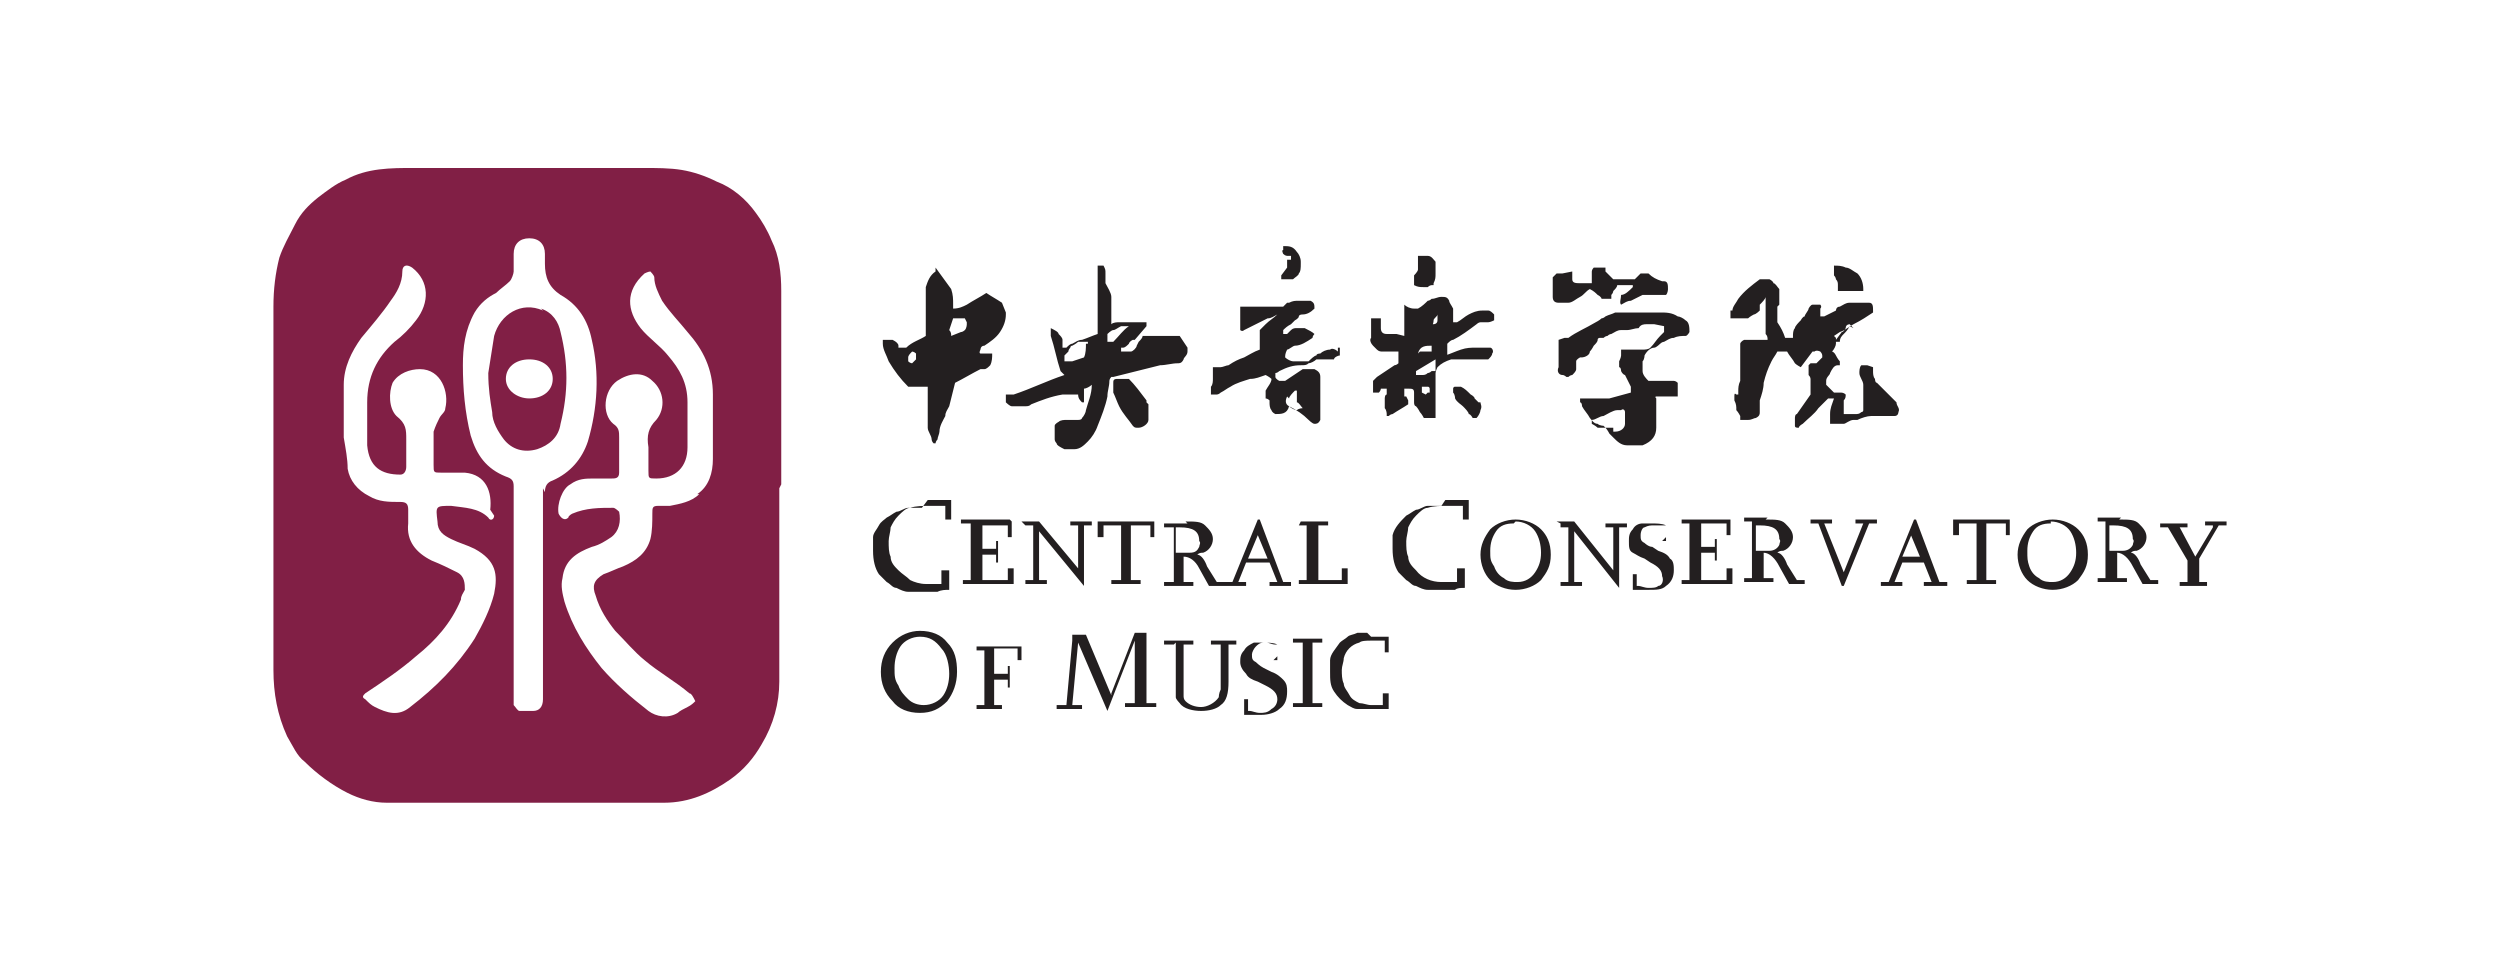 <?xml version="1.0" encoding="UTF-8"?>
<svg xmlns="http://www.w3.org/2000/svg" version="1.1" viewBox="0 0 128 48.9">
  <defs>
    <style>
      .cls-1 {
        fill: #811f45;
        fill-rule: evenodd;
      }

      .cls-2 {
        fill: #231f20;
      }
    </style>
  </defs>
  <!-- Generator: Adobe Illustrator 28.7.1, SVG Export Plug-In . SVG Version: 1.2.0 Build 142)  -->
  <g>
    <g id="_图层_1" data-name="图层_1">
      <path class="cls-1" d="M27.1,20.4c-.6,0-1.2-.4-1.2-1s.5-1,1.2-1,1.2.4,1.2,1-.5,1-1.2,1h0ZM27.8,15.9c-1.1-.5-2.2.2-2.5,1.3-.1.6-.2,1.3-.3,1.9,0,.8.1,1.4.2,2,0,.5.3,1,.6,1.4.4.5,1,.7,1.7.5.6-.2,1.1-.6,1.2-1.3.4-1.6.4-3.1,0-4.7-.1-.5-.4-1-1-1.2Z"/>
      <path class="cls-1" d="M35.8,25.3c-.4.4-1,.5-1.5.6-.2,0-.4,0-.6,0-.3,0-.3.1-.3.4,0,.4,0,.9-.1,1.3-.2.7-.7,1.1-1.4,1.4-.3.1-.7.3-1,.4-.5.3-.6.6-.4,1.1.2.7.6,1.3,1,1.8.5.5,1,1.1,1.5,1.5.7.6,1.6,1.1,2.3,1.7.1,0,.2.2.3.4-.1.1-.2.2-.4.3-.2.1-.4.2-.5.3-.5.3-1.1.2-1.5-.1-.9-.7-1.7-1.4-2.4-2.2-.8-1-1.5-2.1-1.9-3.4-.1-.4-.2-.8-.1-1.2.1-.9.7-1.3,1.5-1.6.4-.1.7-.3,1-.5.4-.3.5-.8.4-1.3,0,0-.2-.2-.3-.2-.7,0-1.4,0-2.1.3,0,0-.2.1-.2.2-.2.2-.4,0-.5-.2-.1-.5.2-1.3.6-1.5.4-.3.8-.3,1.2-.3.3,0,.6,0,.9,0,.2,0,.4,0,.4-.3,0-.6,0-1.2,0-1.8,0-.3,0-.5-.3-.7-.6-.5-.5-1.7.2-2.2.6-.4,1.3-.5,1.8,0,.6.5.7,1.4.2,2-.4.4-.5.8-.4,1.4,0,.4,0,.8,0,1.2,0,.4,0,.4.4.4,1,0,1.6-.6,1.6-1.6,0-.8,0-1.6,0-2.3,0-1-.4-1.7-1-2.4-.4-.5-1-.9-1.4-1.4-.7-.9-.8-1.9.2-2.8,0,0,.2-.1.3-.1,0,0,.2.2.2.3,0,.4.2.8.4,1.2.4.6.9,1.1,1.3,1.6.8.9,1.3,1.9,1.3,3.2v3.3c0,.7-.2,1.4-.8,1.8ZM27.8,25c0,2,0,4.1,0,6.1s0,3.1,0,4.7c0,.4-.2.6-.5.6-.2,0-.5,0-.7,0-.1,0-.2-.2-.3-.3,0-.1,0-.3,0-.5,0-1.8,0-3.5,0-5.3h0c0-1.8,0-3.6,0-5.4,0-.3-.1-.4-.4-.5-1-.4-1.5-1.1-1.8-2.1-.3-1.2-.4-2.4-.4-3.6,0-.9.1-1.8.6-2.7.3-.5.7-.8,1.1-1,.2-.2.5-.4.7-.6.1-.1.2-.4.2-.5,0-.3,0-.6,0-.9,0-.5.3-.8.8-.8.5,0,.8.3.8.8,0,.2,0,.3,0,.5,0,.7.2,1.2.8,1.6.9.5,1.4,1.3,1.6,2.3.4,1.7.3,3.5-.2,5.2-.3.9-.9,1.6-1.8,2-.3.1-.4.3-.4.6ZM25.3,26.4c0,.2-.2.3-.3.1-.5-.5-1.2-.5-1.9-.6-.8,0-.8,0-.7.8,0,.5.3.7.7.9.4.2.8.3,1.2.5,1.1.6,1.2,1.3,1,2.3-.2.8-.6,1.6-1,2.3-.9,1.4-2,2.5-3.3,3.5-.6.5-1.2.3-1.8,0-.2-.1-.3-.2-.5-.4-.2-.1-.1-.2,0-.3.9-.6,1.8-1.2,2.6-1.9,1-.8,1.8-1.7,2.3-2.9,0-.2.1-.3.2-.5,0-.3,0-.7-.4-.9-.4-.2-.8-.4-1.3-.6-.8-.4-1.3-1-1.2-1.9,0-.2,0-.5,0-.7,0-.3-.1-.4-.4-.4-.6,0-1.1,0-1.6-.3-.6-.3-1-.8-1.1-1.4,0-.5-.1-1-.2-1.6,0-.9,0-1.8,0-2.7,0-.9.4-1.7.9-2.4.5-.6,1.1-1.3,1.5-1.9.3-.4.6-.9.6-1.5,0-.3.2-.4.5-.2.9.7.9,1.8.2,2.7-.3.4-.7.8-1.1,1.1-.9.8-1.4,1.8-1.4,3.1,0,.7,0,1.5,0,2.2.1,1.1.7,1.5,1.7,1.5.2,0,.3-.2.3-.4v-1.4c0-.5,0-.8-.5-1.2-.4-.4-.4-1.2-.2-1.7.3-.5.9-.7,1.4-.7,1.1,0,1.5,1.2,1.3,2,0,.2-.2.3-.3.5-.1.2-.2.4-.3.7,0,.6,0,1.1,0,1.7,0,.4,0,.4.4.4.4,0,.8,0,1.2,0,1.1.1,1.4,1,1.3,1.9h0ZM40,24.8h0c0-3.3,0-6.6,0-9.9,0-.9-.1-1.8-.5-2.6-.2-.5-.5-1-.8-1.4-.5-.7-1.2-1.3-2-1.6-.6-.3-1.2-.5-1.8-.6-.6-.1-1.3-.1-2-.1-3.9,0-7.8,0-11.7,0-1.2,0-2.4,0-3.5.6-.5.2-1,.6-1.4.9-.5.4-.9.8-1.2,1.4-.3.6-.6,1.1-.8,1.7-.2.8-.3,1.6-.3,2.5,0,5.5,0,11.1,0,16.6,0,.7,0,1.3,0,2,0,1.2.2,2.3.7,3.4.3.5.5,1,.9,1.3.6.6,1.4,1.2,2.2,1.6.6.3,1.3.5,2,.5,4.7,0,9.5,0,14.2,0,1.3,0,2.4-.5,3.4-1.2.7-.5,1.2-1.1,1.6-1.8.6-1,.9-2.1.9-3.2,0-3.3,0-6.6,0-9.9h0Z"/>
      <path class="cls-2" d="M66.1,13.1c0,0-.1,0-.2,0,0,0-.1,0-.2-.1,0,0-.1-.2,0-.2,0,0,0-.1,0-.2,0,0,0,0,0,0,.3,0,.5,0,.7.3.1.1.2.3.2.5,0,0,0,0,0,.1,0,.2,0,.4-.1.5,0,.1-.2.2-.3.3,0,0,0,0-.1,0-.1,0-.2,0-.4,0,0,0,0,0-.1,0,0,0,0,0,0-.2,0,0,0,0,0,0l.3-.4s0,0,0,0v-.4c.1,0,.2,0,.2,0h0ZM72.4,14.6c0,0,0-.2,0-.3,0,0,0-.1,0-.2,0,0,.2-.2.2-.3,0,0,0,0,0-.1,0-.2,0-.4,0-.6,0,0,0,0,0,0,0,0,.1,0,.2,0,0,0,.2,0,.3,0,.2,0,.3.2.4.3,0,.2,0,.4,0,.6,0,.2,0,.3-.1.5,0,0,0,0,0,.1,0,0,0,0-.1,0,0,0,0,0,0,0,0,0-.1,0-.2.1,0,0-.1,0-.2,0-.2,0-.3,0-.5-.1h0s0,0,0,0ZM75.6,21.4c0,0-.2,0-.2,0,0,0-.1-.2-.2-.2,0,0,0,0,0,0,0-.1-.2-.3-.3-.4-.1-.1-.3-.2-.4-.4,0,0,0-.2-.1-.3,0,0,0-.2,0-.2,0,0,0,0,0,0,0,0,0-.1.1-.1.1,0,.2,0,.3,0,0,0,0,0,0,0,.2.1.3.2.5.4,0,0,.2.1.2.2,0,0,.1.1.2.2,0,0,0,0,.1,0,0,0,0,0,0,0,0,.1.1.2,0,.4,0,.1-.1.3-.2.4,0,0,0,0,0,0-.1,0-.2,0-.4,0,0,0,0,0,0,0h0ZM73.1,20.1s0,0,.1,0c0,0,0,0,0-.1,0,0,0,0,0-.1,0,0,0-.1-.1-.1,0,0-.2,0-.3,0v.3s.2.1.2.1ZM73.1,16.6h.3c0,0,.2,0,.2-.2,0,0,0,0,0,0,0,0,0,0,0-.1,0,0,0-.2,0-.2h0c0,0,0,0,0,0,0,.1-.2.2-.2.3,0,0,0,.2-.1.3h0ZM72.7,18h.5c0,0,0,0,.1,0,0,0,0-.2,0-.3-.3,0-.6,0-.7.4ZM73.5,18.4l-1,.6v.2c.1,0,.2,0,.3,0,.1,0,.2,0,.3-.1,0,0,.1,0,.2-.1,0,0,.2,0,.2,0v-.5c0,0,0,0,0,0ZM71.9,17.2v-.4c0-.2,0-.4,0-.6,0-.1,0-.3,0-.4,0,0,0-.1,0-.2,0,0,0,0,0,0,.1.1.3.2.5.2,0,0,.2,0,.2,0,.2-.1.4-.3.5-.4,0,0,0,0,0,0,0,0,.1,0,.2-.1.2,0,.3-.1.5-.1.2,0,.3,0,.4.2,0,.1.1.2.2.4,0,0,0,0,0,0v.4c0,0,0,.2,0,.3,0,0,0,0,0,0,0,0,0,0,0,0,0,0,.1,0,.2,0,.2-.1.4-.3.6-.4.2-.1.4-.2.7-.2,0,0,.2,0,.3,0,.1,0,.2.1.3.2,0,.1,0,.2,0,.3,0,0,0,0,0,0,0,0-.2.1-.3.1,0,0-.1,0-.2,0,0,0-.1,0-.2,0,0,0-.1,0-.2.1-.4.3-.8.6-1.2.8-.1,0-.2.1-.3.2,0,0,0,0,0,0v.6c-.1,0-.1,0-.1,0h0c.3-.1.5-.2.8-.3.3-.1.5-.1.8-.1.2,0,.4,0,.5,0,0,0,.2,0,.2,0,.1,0,.2.2.1.3,0,.1-.1.2-.2.3,0,0,0,0-.1,0-.1,0-.3,0-.4,0-.2,0-.4,0-.7,0-.2,0-.5,0-.7,0-.3.1-.5.2-.7.4,0,0,0,0,0,0,0,0-.1.2-.1.3,0,.3,0,.6,0,.9,0,.2,0,.4,0,.7,0,.2,0,.5,0,.7,0,0,0,0,0,0,0,0-.2,0-.3,0,0,0-.2,0-.3,0,0,0,0,0,0,0,0,0-.1-.2-.2-.3,0,0-.1-.2-.2-.3,0,0-.1,0-.1-.2,0,0,0-.1,0-.2,0,0,0-.2,0-.3,0-.2-.1-.2-.3-.2,0,0-.1,0-.2,0,0,0,0,0,0,0,0,0,0,.1,0,.2,0,0,0,.2,0,.2,0,0,0,0,0,0,0,0,0,0,.1,0,0,0,0,0,0,0h0c0,0,0,0,.1.2,0,0,0,.2,0,.2,0,0,0,0,0,0-.3.2-.5.3-.8.5,0,0-.1,0-.2.1,0,0,0,0-.1,0,0,0,0,0,0-.1,0,0,0-.2-.1-.3,0,0,0,0,0,0,0-.1,0-.2,0-.3,0,0,0-.1,0-.2,0,0,0-.2.1-.2,0,0,0,0,0,0v-.3c-.1,0-.2,0-.3,0,0,0,0,0,0,0,0,0,0,.1-.1.2,0,0,0,0,0,0-.1,0-.2,0-.3,0,0,0,0,0,0,0,0,0,0,0,0-.1,0-.2,0-.3,0-.5,0,0,0,0,0,0,0,0,.2-.2.2-.2,0,0,0,0,0,0,.3-.2.6-.4.9-.6,0,0,.1,0,.2-.1,0,0,0-.1,0-.2,0,0,0-.1,0-.2,0,0,0-.1,0-.2,0,0,0,0-.1,0,0,0-.1,0-.2,0-.2,0-.3,0-.5,0-.1,0-.2,0-.3-.1,0,0-.1-.1-.2-.2-.1-.1-.2-.3-.1-.4v-1c.1,0,.1,0,.2,0h.1c0,0,.2,0,.2,0,0,0,0,.1,0,.2,0,0,0,.2,0,.3,0,.2.1.3.3.3.1,0,.4,0,.5,0h0ZM93.6,13.6c0,0,.2,0,.3,0,.2,0,.4,0,.6.1.2,0,.4.2.6.3.2.2.3.5.3.8,0,0,0,0,0,.1,0,0,0,0-.1,0,0,0-.1,0-.2,0,0,0,0,0-.1,0-.2,0-.3,0-.5,0-.1,0-.3,0-.4,0,0,0,0,0,0,0,0,0,0,0,0,0,0-.1,0-.2,0-.3,0-.1,0-.2-.1-.3,0,0,0-.1-.1-.2,0,0,0,0,0-.1v-.4ZM94.9,16.8c0,0-.1-.1-.2-.2,0,0-.2,0-.2.2,0,0-.1.2-.2.2l-.3.4c0,0,0,0,0,.1,0,0,0,0,0,0,0,0,.1,0,.2,0,0-.2.1-.3.2-.4,0,0,0,0,0,0,.1-.1.2-.2.3-.4ZM93.9,20.1h0c0,0,.2,0,.3,0,.1,0,.2,0,.3.1,0,0,0,0,0,0,0,.1,0,.2-.1.3,0,.2,0,.4,0,.7,0,0,0,0,0,0,.1,0,.3,0,.4,0,0,0,.1,0,.2,0,.1,0,.2,0,.3-.1,0,0,0,0,0,0,0,0,.1,0,.1-.1,0,0,0-.2,0-.3,0-.2,0-.3,0-.5,0,0,0-.2,0-.3,0,0,0-.1,0-.2,0-.2-.2-.4-.2-.6,0-.1,0-.3.1-.4h.3c0,0,.3.1.3.1,0,0,0,.1,0,.2,0,.1,0,.3.1.4,0,0,0,.2.1.2.2.2.4.4.6.6.1.1.2.2.4.4,0,0,0,0,0,0,0,.2.2.3.1.5,0,0,0,.2-.2.2,0,0,0,0-.2,0-.1,0-.2,0-.4,0,0,0,0,0,0,0-.2,0-.3,0-.4,0,0,0-.2,0-.2,0-.2,0-.5.1-.7.2,0,0-.1,0-.2,0-.2,0-.4.2-.5.2-.1,0-.3,0-.4,0-.1,0-.2,0-.3,0,0,0,0,0,0-.1,0-.1,0-.3,0-.4,0-.3.1-.5.2-.8h0c-.1,0-.2,0-.3,0,0,0,0,0,0,0-.2.2-.3.3-.5.5-.2.3-.5.5-.8.8,0,0-.2.1-.2.2,0,0,0,0,0,0-.1,0-.2,0-.2-.1,0-.1,0-.3,0-.4,0,0,0-.2.1-.2.2-.3.5-.7.7-1,0,0,0,0,0-.2,0-.1,0-.2,0-.3,0,0,0-.2,0-.3,0,0,0-.1-.1-.2,0,0,0-.1,0-.2,0,0,0-.2,0-.3,0,0,0,0,.1-.1,0,0,0,0,.1,0,0,0,.1,0,.2,0l.3-.3s0,0,0,0c0,0,0,0,0-.1,0,0,0-.1-.1-.2,0,0-.2-.1-.3,0,0,0,0,0-.1,0,0,0,0,0,0,0l-.6.8s0,0,0,0c0,0-.2-.1-.3-.2,0,0,0,0,0,0-.1-.2-.3-.4-.4-.6,0,0,0,0,0,0h-.3s0,0,0,0c0,0-.1,0-.2,0-.1.2-.2.3-.3.5-.2.4-.3.7-.4,1.1,0,.3-.1.6-.2.9,0,.1,0,.2,0,.3,0,0,0,.2,0,.3,0,.1,0,.2-.2.3-.1,0-.2.1-.4.1-.1,0-.3,0-.4,0,0,0,0,0,0,0,0,0,0,0,0,0,0,0,0-.1,0-.2,0,0,0,0,0,0,0,0,0,0,0,0,0,0-.1-.2-.2-.3,0-.2,0-.3-.1-.5,0,0,0-.1,0-.2,0-.1,0-.2.1-.1,0,0,0,0,.1,0,0,0,0-.1,0-.2,0-.1,0-.3.1-.5,0-.4,0-.9,0-1.3,0-.1,0-.3,0-.4,0,0,0-.2,0-.2,0,0,0-.1.2-.2,0,0,.1,0,.2,0,0,0,0,0,.1,0,0,0,.1,0,.2,0,0,0,0,0,.1,0,.1,0,.2,0,.3,0,0,0,.2,0,.3,0,0,0,0,0,0,0,0-.1,0-.2-.1-.3,0,0,0,0,0-.2v-.2c0-.1,0-.3,0-.4,0-.2,0-.3,0-.5,0,0,0-.2,0-.3,0,0,0-.2,0-.2,0,0,0,0,0-.1,0,0,0,0,0,0,0,.1-.2.3-.3.4,0,0,0,.1,0,.2,0,0,0,0,0,.1,0,0-.2.2-.3.2,0,0-.2.1-.3.2,0,0-.2,0-.2,0-.2,0-.3,0-.5,0,0,0-.1,0-.2,0,0-.1,0-.3,0-.4,0,0,0,0,.1,0,0-.2.2-.4.3-.6.3-.4.7-.7,1.1-1,0,0,0,0,.1,0,.1,0,.2,0,.3,0,0,0,0,0,.1,0,0,0,.2.1.2.2.1,0,.2.2.3.3,0,0,0,0,0,0,0,.3,0,.5,0,.8,0,0,0,0,0,0,0,0,0,0-.1.1,0,0,0,0,0,.1v.4c0,0,0,.2,0,.3.2.3.3.5.4.8,0,0,0,0,0,0,0,0,.1,0,.2,0,0,0,.1,0,.2,0,0,0,0,0,0-.1,0-.1,0-.3.1-.4,0-.1.2-.3.3-.4,0,0,.1-.2.2-.2,0-.1.2-.3.2-.4,0,0,.1-.2.2-.2,0,0,0,0,0,0,.1,0,.2,0,.4,0,0,0,0,0,0,0,0,0,0,0,0,0,0,0,.1.1,0,.2,0,.1,0,.2,0,.4,0,0,0,0,0,0,0,0,0,0,0,0,0,0,.1,0,.2,0,.2-.1.4-.2.6-.3,0,0,0,0,0,0,0,0,0-.2.2-.2.2-.1.3-.2.5-.2,0,0,0,0,0,0,.3,0,.6,0,.8,0,0,0,.1,0,.2,0,.2,0,.2.2.2.4,0,0,0,0,0,0,0,0,0,0,0,.1-.3.2-.6.4-1,.6-.2.1-.4.3-.7.4l-.3.2s0,0,.1.1c0,0,0,0,0,0,0,0,0,.1,0,.2,0,0,0,0,0,.1,0,.1-.1.3-.2.4,0,0,0,0,0,0,0,0,0,0,0,0,0,0,.1,0,.2.2,0,0,.1.2.2.3,0,0,0,.1,0,.2,0,0,0,0-.1,0-.2,0-.3.2-.4.4,0,.1-.2.2-.2.4,0,0,0,.1,0,.2h0ZM58.8,20.7c0,.1,0,.3,0,.4,0,.2,0,.3,0,.4,0,.2-.3.4-.5.4,0,0,0,0,0,0-.2,0-.2,0-.3-.1-.2-.3-.5-.6-.7-1-.1-.2-.2-.5-.3-.7,0-.2,0-.3,0-.5,0,0,0,0,0,0,0-.1,0-.2.2-.2,0,0,.2,0,.3,0,.1,0,.2,0,.3,0,0,0,0,0,0,0,.3.3.6.7.9,1.1,0,0,0,0,0,.1h0ZM56.9,17.5c0,0-.2,0-.2,0,0,0,0-.1,0-.2,0,0,0-.1,0-.2,0,0,.2-.2.3-.2.1,0,.2-.1.4-.2,0,0,0,0,.1,0,0,0,.2,0,.3,0,0,0,0,0,0,0-.3.2-.5.5-.8.8,0,0,0,0-.1,0ZM55.6,17.6c0,.2,0,.5-.1.7,0,0,0,0,0,0l-.6.2s0,0,0,0h-.4c0,0,0-.2,0-.3,0,0,0,0,0,0,0,0,.1-.1.2-.2,0,0,0-.1.1-.2,0,0,0-.1.1-.1,0,0,.2-.1.3-.2,0,0,0,0,.1,0,.1,0,.3,0,.4,0,0,0,0,0,0,.1ZM60.4,17.2s0,0-.1,0c0,0-.1,0-.2,0-.2,0-.4,0-.6,0-.3,0-.5,0-.8,0,0,0,0,0-.1,0,0,0,0,0-.1,0,0,.1-.1.2-.2.3,0,0,0,0-.1.2,0,.1-.2.3-.3.3,0,0-.2,0-.3,0,0,0-.1,0-.2,0,0,0,0,0,0,0,0,0,0,0,0,0,0,0,0,0,0-.2,0,0,0,0,0,0,0,0,0,0,.1,0,.1,0,.2-.1.3-.2,0,0,0-.1.2-.2,0,0,0,0,.1,0l.6-.7s0,0,0,0c0,0,0-.1,0-.2,0,0,0,0,0,0-.1,0-.3,0-.4,0-.1,0-.2,0-.3,0,0,0,0,0-.1,0-.2,0-.4,0-.6,0-.1,0-.3,0-.4.1,0,0,0,0,0,0,0,0,0,0,0,0v-1.3s0,0,0-.1c0-.2-.2-.5-.3-.7,0-.1,0-.3,0-.5,0-.2,0-.2-.1-.4h0s0,0,0,0c0,0-.1,0-.2,0,0,0,0,0,0,0,0,0,0,0-.1,0,0,0,0,.1,0,.2,0,.2,0,.4,0,.6,0,0,0,.2,0,.3,0,.1,0,.2,0,.3,0,.5,0,.9,0,1.4,0,.1,0,.2,0,.3,0,.1,0,.3,0,.4h0c-.3.1-.5.2-.8.3-.2,0-.3.1-.5.2-.1,0-.2.1-.3.2,0,0,0,0,0,0,0,0-.2,0-.2,0,0,0,0,0,0,0,0-.1,0-.2,0-.3,0,0,0,0,0-.1,0-.1-.1-.2-.2-.3,0-.1-.2-.2-.4-.3,0,0,0,0,0,0,0,0,0,0,0,.1,0,0,0,.2,0,.3.2.6.3,1.2.5,1.8,0,0,0,0,0,0,0,0,.1.1.2.2,0,0,0,0,0,0-.9.3-1.7.7-2.6,1-.1,0-.2,0-.3,0,0,0,0,0-.1,0,0,0,0,0,0,0,0,.1,0,.2,0,.3,0,0,0,0,0,.1,0,0,0,0,0,0,0,0,.2.2.3.2,0,0,0,0,.1,0,0,0,.2,0,.3,0,0,0,.2,0,.3,0,.1,0,.2,0,.3-.1.5-.2,1-.4,1.6-.5.1,0,.2,0,.4,0,0,0,0,0,.1,0,0,0,.2,0,.3,0h0c0,.2.1.3.2.4,0,0,0,0,.1,0,0,0,0-.1,0-.2,0-.2,0-.3,0-.5s0,0,0,0c.1,0,.3-.1.4-.2,0,0,0,0,0,0h0c0,.5-.2.9-.3,1.3,0,.1-.1.3-.2.4,0,0,0,.1-.2.1,0,0-.1,0-.2,0,0,0,0,0-.1,0,0,0-.1,0-.2,0,0,0,0,0-.1,0-.1,0-.3,0-.4.1,0,0-.2.1-.2.2,0,0,0,0,0,.1,0,0,0,.1,0,.2,0,0,0,.1,0,.2,0,0,0,.1,0,.2,0,0,0,.1.1.2,0,.1.2.2.4.3.2,0,.3,0,.5,0,.3,0,.5-.2.7-.4.2-.2.4-.5.5-.8.2-.5.4-1,.5-1.5,0-.3.1-.5.1-.8,0,0,0,0,0,0,0,0,0-.1.1-.2,0,0,0,0,.1,0,.8-.2,1.6-.4,2.4-.6.3,0,.6-.1.9-.1.1,0,.2,0,.3-.2,0-.1.2-.2.2-.4,0,0,0-.1,0-.2h0ZM80.5,13.9c0,0,0,.1,0,.2,0,0,0,.2,0,.2,0,.2.2.2.4.2.1,0,.3,0,.4,0,0,0,.1,0,.2,0,0,0,0,0,0-.1,0-.2,0-.3,0-.5,0,0,0-.1.1-.2,0,0,.1,0,.2,0,.1,0,.3,0,.4,0,0,0,0,0,0,0,0,0,0,.1,0,.2,0,0,0,0,0,0,.1.1.2.2.4.4,0,0,0,0,0,0,.2,0,.4,0,.6,0,.1,0,.3,0,.4,0,0,0,0,0,.1,0,0,0,.2-.2.3-.3,0,0,.2,0,.2,0,0,0,.2,0,.2,0,0,0,0,0,0,0,0,0,0,0,0,0,.2.2.4.3.7.4,0,0,0,0,.1,0,.2,0,.2.2.2.4,0,0,0,.2-.1.3,0,0,0,0,0,0-.2,0-.4,0-.6,0,0,0-.2,0-.3,0,0,0-.2,0-.3,0-.2.1-.4.2-.6.3-.2,0-.3.1-.5.2-.1-.1,0-.3,0-.5h0c.2,0,.4-.2.6-.4,0,0,0,0,0-.1,0,0,0,0,0,0,0,0-.1,0-.2,0-.1,0-.3,0-.4,0,0,0-.1,0-.2,0,0,.1-.1.2-.2.3,0,0,0,.1-.1.2,0,0,0,0,0,0v.2s0,0-.1,0c0,0,0,0,0,0,0,0-.1,0-.2,0,0,0-.1,0-.2,0,0,0,0,0,0,0,0,0,0-.1-.2-.2-.1-.1-.2-.2-.4-.3-.2.1-.3.3-.5.4-.2.1-.4.3-.6.3-.2,0-.3,0-.5,0-.2,0-.3-.1-.3-.3,0,0,0,0,0-.1,0,0,0-.1,0-.2,0-.2,0-.4,0-.6,0,0,0,0,0-.1,0,0,.1-.1.2-.2,0,0,0,0,0,0,.1,0,.2,0,.3,0h0ZM82.6,22.1h0s0,0,.1,0c.3,0,.5-.2.5-.4,0,0,0-.2,0-.3,0-.1,0-.2,0-.3,0-.1-.1-.2-.2-.1,0,0-.1,0-.2,0-.2,0-.5.2-.7.3-.2,0-.4.2-.6.2,0,0,0,0,0,0,0,0,0,0,0,0,0,0,0,.2,0,.2,0,0,.2.1.3.2.1,0,.2,0,.3,0,.2,0,.3,0,.5,0h0ZM84.7,16.6c-.1,0-.3,0-.4,0,0,0,0,0,0,0-.1,0-.3,0-.4.2-.2,0-.4.1-.6.1-.1,0-.2,0-.3,0-.2,0-.3.1-.5.2,0,0-.1,0-.2.1,0,0-.1,0-.2.1,0,0-.1,0-.2,0,0,0-.1,0-.1.1,0,.1-.1.2-.2.3,0,0-.1.2-.2.3,0,.2-.3.3-.4.3,0,0,0,0-.1,0,0,0-.2.1-.2.2,0,0,0,0,0,0,0,.1,0,.3,0,.4,0,.1-.1.2-.2.3,0,0-.1,0-.2.1,0,0,0,0-.1,0,0,0-.1-.1-.2-.1-.2,0-.3-.2-.2-.4,0-.3,0-.5,0-.8,0,0,0-.2,0-.2,0-.1,0-.3,0-.4h0c0,0,.3-.1.3-.1h.2s0,0,0,0h0c.4-.3.9-.5,1.4-.8,0,0,.2-.1.3-.2,0,0,.1,0,.2-.1.2-.1.3-.1.5-.2.2,0,.5,0,.7,0,.2,0,.5,0,.7,0,.1,0,.2,0,.3,0,.2,0,.4,0,.6,0,.3,0,.6,0,.9.2.1,0,.3.1.4.2.2.1.2.4.2.6,0,0,0,0,0,0,0,0-.1.2-.2.2,0,0,0,0,0,0-.2,0-.4,0-.6.1-.2,0-.3.1-.5.2,0,0-.1,0-.2.1,0,0-.2.2-.3.2-.2,0-.4.2-.5.4,0,0,0,.2-.1.3,0,.2,0,.3,0,.5,0,.2.2.4.3.5,0,0,0,0,0,0,.3,0,.6,0,.9,0h.4c0,0,.1,0,.2.1,0,0,0,0,0,.2,0,.2,0,.3,0,.5,0,0,0,0,0,0,0,0,0,0,0,0,0,0,0,0,0,0,0,0-.2,0-.3,0,0,0-.2,0-.2,0-.1,0-.2,0-.3,0-.1,0-.2,0-.3,0s0,0,0,0c0,0-.1,0,0,.1,0,.2,0,.3,0,.5,0,.2,0,.4,0,.6,0,.1,0,.3,0,.4,0,.4-.2.7-.7.9-.3,0-.5,0-.8,0-.3,0-.5-.2-.7-.4,0,0-.1-.1-.2-.2,0,0-.1-.2-.2-.3,0,0,0,0-.1-.1,0,0-.2,0-.3-.1-.2,0-.3-.2-.4-.3-.1-.2-.3-.4-.4-.6,0,0,0-.2-.1-.2,0,0,0-.1,0-.2h0c.3,0,.6,0,.9,0,.2,0,.4,0,.6,0l1.1-.3h0v-.3s0,0,0,0c-.1-.2-.2-.4-.3-.6,0,0,0,0,0,0,0,0-.1,0-.2-.2,0,0,0-.2-.1-.2,0,0,0-.2,0-.3,0,0,.1-.2.1-.3,0,0,0-.2,0-.3,0,0,0,0,0,0,0,0,0,0,.2,0,0,0,.1,0,.2,0,0,0,.2,0,.3,0,0,0,0,0,0,0,0,0,0,0,0,0,.1,0,.2,0,.4,0,.1,0,.3,0,.4-.1,0,0,0,0,0,0,.2-.2.3-.4.5-.6,0,0,.1-.1.2-.2,0,0,0,0,0-.1,0,0,0-.1,0-.2h0ZM66,20.4c0-.1.2-.3.3-.4,0,0,0,0,.1,0,0,0,0,0,0,.1,0,0,0,0,0,.1,0,0,0,.2,0,.2,0,.1,0,0,0,.2,0,0,0,0,0,0,.1,0,.2.2.3.3,0,0-.2,0-.3.1,0,0,0,0,0,0-.1,0-.3-.1-.4-.2-.2-.1-.2-.3-.1-.5ZM68.5,18s0,0,0,0c-.1-.1-.3-.2-.4-.1-.2,0-.4.1-.5.2,0,0-.2,0-.2.1-.1,0-.3.2-.4.3,0,0,0,0-.1,0-.2,0-.4,0-.6,0,0,0,0,0-.1,0-.1,0-.3-.1-.4-.2h0c0-.1,0-.2.1-.4,0,0,0,0,0,0,.1,0,.3-.2.4-.2.3,0,.6-.2.9-.4,0,0,0,0,0,0,0,0,0-.1.1-.2-.1-.1-.3-.2-.5-.3-.1,0-.3,0-.4,0-.1,0-.2,0-.3.1,0,0-.1.1-.2.2h-.2c0-.1,0-.2,0-.2.1-.1.2-.2.4-.3,0,0,.1-.1.2-.2,0,0,.2-.1.2-.2,0,0,0,0,0,0,0,0,0-.1.2-.1.2,0,.4-.1.6-.3,0,0,0,0,0,0,0-.2,0-.3-.2-.4,0,0-.2,0-.3,0-.1,0-.2,0-.3,0-.2,0-.3,0-.5.1,0,0,0,0-.1,0,0,0-.2.2-.2.2,0,0,0,0-.1,0-.1,0-.3,0-.4,0-.2,0-.5,0-.7,0-.3,0-.7,0-1,0,0,0,0,0,0,0,0,0,0,0,0,0,0,.2,0,.4,0,.7,0,0,0,.1,0,.2,0,0,0,.2,0,.3,0,0,.1.1.2,0,.4-.2.8-.4,1.2-.6.2,0,.3-.1.5-.2,0,0,0,0,0,0,0,0,0,0,0,0-.2.2-.4.3-.6.5-.1.1-.2.2-.3.3,0,0,0,.2,0,.3,0,.2,0,.4,0,.6,0,0,0,0,0,.1-.3.1-.6.3-.8.4-.3.1-.5.2-.8.4-.1,0-.3.1-.4.1-.1,0-.3,0-.4,0,0,0,0,0,0,0,0,0,0,0,0,.1,0,0,0,.1,0,.2,0,0,0,.2,0,.3,0,.1,0,.3-.1.4,0,0,0,.1,0,.2,0,0,0,.1,0,.2,0,0,0,0,0,0,0,0,0,0,0,0,.1,0,.2,0,.3,0,0,0,.1,0,.2-.1.2-.1.3-.2.5-.3.3-.2.7-.3,1-.4.3,0,.5-.1.8-.2,0,0,0,0,0,0,0,0,.2.1.3.2,0,0,0,0,0,0,0,.2-.2.4-.3.6,0,0,0,.1,0,.2,0,0,0,.1,0,.2,0,0,.1,0,.2.1,0,0,0,0,0,.1,0,.1,0,.3.1.4,0,0,0,.1.2.2.3,0,.6,0,.7-.4h0c0,0,0,0,0,0h0c.4.2.7.4,1,.7,0,0,.2.2.3.2,0,0,0,0,0,0,.1,0,.2,0,.3-.2,0,0,0,0,0,0,0,0,0-.2,0-.2,0-.2,0-.4,0-.6,0-.2,0-.4,0-.6,0-.1,0-.2,0-.3,0,0,0,0,0-.1,0-.1,0-.2,0-.4,0-.2-.1-.3-.3-.4-.1,0-.3,0-.4,0,0,0-.1,0-.2,0-.3.2-.6.4-.9.6-.1,0-.1,0-.3,0,0,0-.2-.1-.2-.2,0,0,0-.1,0-.2,0,0,.1,0,.2-.1.4-.2.7-.3,1.1-.3.2,0,.3,0,.4-.1.1,0,.3-.1.4-.2,0,0,0,0,.1,0h.8c0-.1.2-.2.3-.2v-.4q-.1,0-.1,0ZM49.5,16.6c0,0,0,.2-.1.3,0,0-.1.1-.2.1l-.5.2s0,0,0,0c0-.1,0-.2-.1-.3,0,0,0,0,0,0l.2-.6s0,0,0,0c0,0,0,0,0,0,0,0,.1,0,.2,0h.4c0,0,0,0,.1.2,0,0,0,.2,0,.2ZM47,18.3s0,0,0,0c0,0-.2.2-.3.3,0,0-.1,0-.2-.1,0,0,0,0,0-.1,0,0,0-.1,0-.1,0-.1.1-.2.2-.3,0,0,0,0,0,0,0,0,.1,0,.2.1,0,.1,0,.2,0,.3ZM51.3,15.5c-.3-.2-.5-.3-.8-.5h0s0,0,0,0c-.3.2-.7.4-1,.6-.2.1-.4.2-.7.2,0,0,0,0,0,0,0,0,0,0,0,0,0,0,0-.1,0-.2,0-.3,0-.5-.1-.8,0,0,0,0,0,0l-.8-1.1s0,0,0,0v.2c-.3.2-.4.5-.5.8,0,.1,0,.2,0,.4v1.5s0,.6,0,.6h0c-.3.2-.7.3-1,.6-.1,0-.3,0-.4,0,0,0,0,0,0-.1,0-.1-.1-.2-.3-.3-.1,0-.3,0-.5,0,0,0,0,0,0,0,0,0,0,.1,0,.2,0,.3.2.6.3.9.3.5.6.9,1,1.3,0,0,0,0,.2,0,.2,0,.4,0,.6,0,0,0,.1,0,.2,0,0,0,0,0,0,.1,0,0,0,.1,0,.2,0,.3,0,.6,0,1,0,.2,0,.4,0,.6,0,0,0,.2,0,.2,0,.2.2.4.2.6,0,0,0,.1.1.2,0,0,0,0,.1,0,0,0,0-.1.1-.2,0-.1.1-.3.1-.4,0-.3.2-.6.3-.8,0-.2.1-.3.2-.5.1-.4.2-.8.3-1.2,0,0,0,0,0,0,.4-.2.9-.5,1.3-.7,0,0,.1,0,.2,0,.1,0,.2-.1.3-.2.1-.2.1-.4.1-.6h0c0,0-.2,0-.3,0,0,0-.2,0-.3,0,0,0-.1,0,0-.2,0,0,0-.2.2-.2.3-.2.6-.4.8-.7.2-.3.3-.6.3-.9,0,0,0,0,0-.1h0ZM47.5,25.6c0,0,.2,0,.3,0,.2,0,.4,0,.6,0,.1,0,.2,0,.3,0,0,0,0,0,0,0v1s0,0,0,0h-.3s0,0,0,0c0,0,0,0,0,0v-.7c-.1,0-.1,0-.2,0,0,0-.1,0-.2,0,0,0-.1,0-.2,0,0,0-.1,0-.2,0-.3,0-.7,0-1,.1-.2,0-.4.2-.6.4-.2.2-.3.4-.4.6,0,.2-.1.5-.1.7,0,.3,0,.6.1.8,0,.3.2.5.4.7.2.2.4.3.6.5.2.1.5.2.8.2.2,0,.4,0,.6,0,0,0,.1,0,.2,0,0,0,0,0,0,0v-.7c.1,0,.1,0,.1,0,0,0,0,0,0,0h.3s0,0,0,0v1s0,0,0,0c-.2,0-.4,0-.6.1-.3,0-.5,0-.8,0-.3,0-.5,0-.7,0-.2,0-.4-.1-.6-.2-.2,0-.3-.2-.5-.3-.1-.1-.3-.3-.4-.4-.2-.3-.3-.7-.3-1.2,0-.2,0-.5,0-.7s.2-.4.3-.6c.1-.2.3-.3.4-.4.2-.1.3-.2.5-.3.2,0,.4-.2.6-.2.2,0,.5,0,.7,0h0ZM51.8,26.7s0,0,0,0v.8s0,0,0,0h-.2s0,0,0,0v-.6c-.1,0-.1,0-.1,0h-1.2s0,0,0,0v1.2s0,0,0,0h.7s0,0,0,0v-.4s0,0,0,0h.1s0,0,0,0v1.1s0,0,0,0h-.1s0,0,0,0v-.4c0,0,0,0,0,0h-.7s0,0,0,0v1.3s0,0,0,0h1.3s0,0,0,0v-.6c.1,0,.1,0,.1,0h.2s0,0,0,0v.8s0,0,0,0h-2.6s0,0,0,0h0c0-.1,0-.2,0-.2h.4s0,0,0,0v-2.9s0,0,0,0h-.5s0,0,0,0h0c0-.1,0-.2,0-.2h2.5,0ZM52.3,26.7s0,0,0,0h.9s0,0,0,0l2,2.4v-2.2s0,0,0,0h-.4s0,0,0,0h0c0-.2,0-.2,0-.2h1.1s0,0,0,0h0c0,.2,0,.2,0,.2h-.4s0,0,0,0v3.1s0,0,0,0h0s0,0,0,0l-2.3-2.8v2.5s0,0,0,0h.4s0,0,0,0v.2s0,0,0,0h-1.1s0,0,0,0v-.2s0,0,0,0h.4s0,0,0,0v-2.8s0,0,0,0h-.4s0,0,0,0h0ZM59.1,26.7s0,0,0,0v.8s0,0,0,0h-.2s0,0,0,0v-.6c-.1,0-.1,0-.1,0h-.9s0,0,0,0v2.8s0,0,0,0h.5s0,0,0,0h0c0,.1,0,.2,0,.2h-1.5s0,0,0,0h0c0-.1,0-.2,0-.2h.5s0,0,0,0v-2.8s0,0,0,0h-.9s0,0,0,0v.6c-.1,0-.1,0-.1,0h-.2s0,0,0,0v-.8s0,0,0,0h2.9ZM60.4,28.3s0,0,0,0c.2,0,.4,0,.5,0,.3,0,.4-.1.5-.3,0-.1.1-.2,0-.3,0-.5-.3-.7-1-.7h-.2s0,0,0,0c0,0,0,1.3,0,1.3ZM60.7,26.7c.5,0,.8,0,1,.2.2.2.4.4.4.7s-.2.6-.5.7c-.1,0-.2,0-.3.1.2,0,.4.3.5.6l.5.8s0,0,0,0h.4s0,0,0,0h0c0,.1,0,.2,0,.2h-.8s0,0,0,0l-.5-.9c-.2-.4-.5-.6-.8-.6h0s0,0,0,0v1.3s0,0,0,0h.5s0,0,0,0h0c0,.1,0,.2,0,.2h-1.5s0,0,0,0h0c0-.1,0-.2,0-.2h.5s0,0,0,0v-2.8s0,0,0,0h-.5s0,0,0,0h0c0-.1,0-.2,0-.2,0,0,1.2,0,1.2,0ZM64.4,27.4s0,0,0,0c0,0,0,0,0,0l-.5,1.2s0,0,0,0h1s0,0,0,0l-.5-1.2h0ZM65,30s0,0,0,0h0c0-.1,0-.2,0-.2h.4s0,0,0,0c0,0,0,0,0,0l-.4-1s0,0,0,0h-1.2s0,0,0,0l-.4,1s0,0,0,0h.4s0,0,0,0h0c0,.1,0,.2,0,.2h-1.1s0,0,0,0h0c0-.1,0-.2,0-.2h.4s0,0,0,0l1.3-3.2s0,0,0,0h.1s0,0,0,0l1.2,3.2s0,0,0,0h.4s0,0,0,0h0c0,.1,0,.2,0,.2h-1.4ZM66.6,26.7s0,0,0,0h1.4s0,0,0,0h0c0,.1,0,.2,0,.2h-.5s0,0,0,0v2.8s0,0,0,0h1.2s0,0,0,0v-.6c.1,0,.1,0,.1,0h.2s0,0,0,0v.8s0,0,0,0h-2.5s0,0,0,0h0c0-.1,0-.2,0-.2h.4s0,0,0,0v-2.8s0,0,0,0h-.4s0,0,0,0h0ZM74,25.6c0,0,.2,0,.3,0,.2,0,.4,0,.6,0,.1,0,.2,0,.3,0,0,0,0,0,0,0v1s0,0,0,0h-.3s0,0,0,0c0,0,0,0,0,0v-.7c-.1,0-.1,0-.2,0,0,0-.1,0-.2,0,0,0-.1,0-.2,0,0,0-.1,0-.2,0-.3,0-.7,0-1,.1-.2,0-.4.2-.6.4-.2.2-.3.4-.4.6,0,.2-.1.5-.1.7,0,.3,0,.6.1.8,0,.3.2.5.4.7.3.4.8.6,1.3.6.2,0,.4,0,.6,0,0,0,.1,0,.2,0,0,0,0,0,0,0v-.7c.1,0,.1,0,.1,0,0,0,0,0,0,0h.3s0,0,0,0v1s0,0,0,0c-.2,0-.4,0-.5.1-.1,0-.2,0-.3,0s-.3,0-.4,0c-.2,0-.5,0-.7,0-.2,0-.4-.1-.6-.2-.2,0-.3-.2-.5-.3-.1-.1-.3-.3-.4-.4-.2-.3-.3-.7-.3-1.2,0-.2,0-.5,0-.7.1-.4.4-.7.7-1,.2-.1.3-.2.5-.3.2,0,.4-.2.6-.2.2,0,.4,0,.7,0h0ZM77.5,26.8c-.4,0-.7.1-.9.4-.2.3-.3.6-.3,1s0,.5.2.8c.1.3.3.5.5.6.2.2.5.2.7.2.4,0,.7-.2.9-.5.2-.3.3-.6.3-1s-.1-.8-.3-1.1c-.2-.3-.6-.5-1-.5ZM77.6,26.6c.5,0,1,.2,1.3.5.3.3.5.7.5,1.3s-.2.9-.5,1.3c-.3.3-.8.5-1.3.5s-1-.2-1.3-.5c-.3-.3-.5-.8-.5-1.3s.2-.9.5-1.3c.3-.3.8-.5,1.3-.5ZM79.7,26.7s0,0,0,0h.9s0,0,0,0l2,2.5v-2.2s0,0,0,0h-.4s0,0,0,0v-.2s0,0,0,0h1.1s0,0,0,0v.2s0,0,0,0h-.4s0,0,0,0v3.1s0,0,0,0h0s0,0,0,0l-2.3-2.9v2.6s0,0,0,0h.4s0,0,0,0v.2s0,0,0,0h-1.1s0,0,0,0v-.2s0,0,0,0h.4s0,0,0,0v-2.8s0,0,0,0h-.4s0,0,0,0c0,0,0-.2,0-.2ZM85.3,27.5s0,0,0,0v-.6c-.1,0-.1,0-.1,0-.2,0-.3,0-.5,0-.2,0-.3,0-.5.1-.1,0-.2.2-.2.4,0,.2,0,.3.2.4,0,0,.2.2.4.2l.3.2c.3.1.5.2.6.4.2.1.2.4.2.6,0,.3-.1.6-.4.8-.2.2-.5.2-.9.2s-.4,0-.6,0c0,0-.1,0-.2,0,0,0,0,0,0,0v-.8s0,0,0,0h.2s0,0,0,0v.6c.1,0,.1,0,.1,0h0c.1,0,.3.1.5.1.2,0,.4,0,.5-.1.2,0,.3-.3.2-.5,0-.3-.2-.5-.6-.7l-.3-.2c-.3-.1-.4-.2-.6-.3-.2-.1-.2-.3-.2-.6,0-.2,0-.4.2-.6.1-.2.3-.3.5-.3.1,0,.3,0,.4,0,.3,0,.6,0,.8.1,0,0,0,0,0,0v.8s0,0,0,0h-.2ZM88.6,26.6s0,0,0,0v.8s0,0,0,0h-.2s0,0,0,0v-.6c-.1,0-.1,0-.1,0h-1.2s0,0,0,0v1.2s0,0,0,0h.7s0,0,0,0v-.4c0,0,0,0,0,0h.1s0,0,0,0v1.1s0,0,0,0h-.1s0,0,0,0v-.4c0,0,0,0,0,0h-.7s0,0,0,0v1.4s0,0,0,0h1.3s0,0,0,0v-.6c.1,0,.1,0,.1,0h.2s0,0,0,0v.8s0,0,0,0h-2.6s0,0,0,0h0c0-.1,0-.2,0-.2h.4s0,0,0,0v-2.9s0,0,0,0h-.4s0,0,0,0h0c0-.1,0-.2,0-.2h2.5ZM90.1,28.2s0,0,0,0c.2,0,.4,0,.5,0,.2,0,.4-.1.5-.3,0-.1.1-.2,0-.3,0-.5-.3-.7-1-.7h-.2s0,0,0,0c0,0,0,1.3,0,1.3ZM90.4,26.6c.5,0,.8,0,1,.2.2.2.4.4.4.7s-.2.6-.5.7c-.1,0-.2,0-.3.1.2,0,.4.3.5.6l.5.8s0,0,0,0h.4s0,0,0,0h0c0,.1,0,.2,0,.2h-.8s0,0,0,0l-.5-.9c-.2-.4-.5-.7-.8-.7h0s0,0,0,0v1.3s0,0,0,0h.5s0,0,0,0h0c0,.1,0,.2,0,.2h-1.5s0,0,0,0h0c0-.1,0-.2,0-.2h.4s0,0,0,0v-2.9s0,0,0,0h-.4s0,0,0,0h0c0-.1,0-.2,0-.2,0,0,1.2,0,1.2,0ZM93.8,26.6s0,0,0,0h0c0,.1,0,.2,0,.2h-.4s0,0,0,0,0,0,0,0l1,2.5,1-2.5s0,0,0,0h-.4s0,0,0,0h0c0-.1,0-.2,0-.2h1.1s0,0,0,0h0c0,.1,0,.2,0,.2h-.4s0,0,0,0l-1.3,3.2s0,0,0,0h-.1s0,0,0,0l-1.2-3.2s0,0,0,0h-.4s0,0,0,0h0c0-.1,0-.2,0-.2h1.4ZM97.9,27.3s0,0,0,0c0,0,0,0,0,0l-.5,1.2s0,0,0,0h.9s0,0,0,0c0,0-.5-1.2-.5-1.2ZM98.5,30s0,0,0,0h0c0-.1,0-.2,0-.2h.4s0,0,0,0c0,0,0,0,0,0l-.4-1s0,0,0,0h-1.1s0,0,0,0l-.4,1s0,0,0,0h.4s0,0,0,0h0c0,.1,0,.2,0,.2h-1.1s0,0,0,0h0c0-.1,0-.2,0-.2h.4s0,0,0,0l1.3-3.2s0,0,0,0h.1s0,0,0,0l1.2,3.2s0,0,0,0h.4s0,0,0,0h0c0,.1,0,.2,0,.2h-1.4ZM102.9,26.6s0,0,0,0v.8s0,0,0,0h-.2s0,0,0,0v-.6c-.1,0-.1,0-.1,0h-.9s0,0,0,0v2.9s0,0,0,0h.5s0,0,0,0h0c0,.1,0,.2,0,.2h-1.5s0,0,0,0h0c0-.1,0-.2,0-.2h.5s0,0,0,0v-2.9s0,0,0,0h-.9s0,0,0,0v.6c-.1,0-.1,0-.1,0h-.2s0,0,0,0v-.8s0,0,0,0c0,0,2.9,0,2.9,0ZM105,26.8c-.4,0-.7.1-.9.4-.2.3-.3.6-.3,1s0,.5.1.8c.1.3.3.5.5.6.2.2.5.2.7.2.4,0,.7-.2.9-.5.2-.3.3-.6.3-1s-.1-.8-.3-1.1c-.2-.3-.6-.5-1-.5ZM105.1,26.6c.5,0,1,.2,1.3.5.3.3.5.7.5,1.3s-.2.9-.5,1.3c-.3.3-.8.5-1.3.5s-1-.2-1.3-.5c-.3-.3-.5-.8-.5-1.3s.2-.9.5-1.3c.3-.3.8-.5,1.3-.5ZM108.2,28.2s0,0,0,0c.2,0,.4,0,.5,0,.2,0,.4-.1.5-.3,0-.1.1-.2,0-.3,0-.5-.3-.7-1-.7h-.2s0,0,0,0c0,0,0,1.3,0,1.3ZM108.5,26.6c.5,0,.8,0,1,.2.2.2.4.4.4.7s-.2.6-.5.7c-.1,0-.2,0-.3.1.2,0,.4.3.5.6l.5.8s0,0,0,0h.4s0,0,0,0h0c0,.1,0,.2,0,.2h-.8s0,0,0,0l-.5-.9c-.2-.4-.5-.7-.8-.7h0s0,0,0,0v1.3s0,0,0,0h.5s0,0,0,0h0c0,.1,0,.2,0,.2h-1.5s0,0,0,0h0c0-.1,0-.2,0-.2h.4s0,0,0,0v-2.9s0,0,0,0h-.4s0,0,0,0h0c0-.1,0-.2,0-.2,0,0,1.2,0,1.2,0ZM113.3,26.9s0,0,0,0c0,0,0,0,0,0h-.4s0,0,0,0h0c0-.1,0-.2,0-.2h1.1s0,0,0,0h0c0,.1,0,.2,0,.2h-.4s0,0,0,0l-1,1.7s0,0,0,0v1.2s0,0,0,0h.4s0,0,0,0h0c0,.1,0,.2,0,.2h-1.4s0,0,0,0h0c0-.1,0-.2,0-.2h.4s0,0,0,0v-1.1s0,0,0,0l-1-1.7s0,0,0,0h-.4s0,0,0,0h0c0-.1,0-.2,0-.2h1.4s0,0,0,0h0c0,.1,0,.2,0,.2h-.4s0,0,0,0,0,0,0,0l.8,1.5s.9-1.5.9-1.5ZM47.1,32.6c-.4,0-.8.2-1,.5-.2.3-.3.7-.3,1.1s0,.6.2.9c.1.3.3.5.5.7.2.2.5.3.8.3.4,0,.8-.2,1-.5.2-.3.3-.7.3-1.1s-.1-1-.4-1.3c-.3-.4-.6-.6-1.1-.6ZM47.1,32.3c.6,0,1.1.2,1.4.6.4.4.5.9.5,1.5s-.2,1.1-.5,1.5c-.4.4-.8.6-1.4.6s-1.1-.2-1.4-.6c-.4-.4-.6-.9-.6-1.5s.2-1.1.6-1.5c.4-.4.9-.6,1.4-.6ZM52.3,33s0,0,0,0v.8s0,0,0,0h-.2s0,0,0,0v-.6c0,0-.1,0-.1,0h-1.1s0,0,0,0v1.3s0,0,0,0h.7s0,0,0,0v-.4s0,0,0,0h.1s0,0,0,0v1.1s0,0,0,0h-.1s0,0,0,0v-.4s0,0,0,0h-.7s0,0,0,0v1.3s0,0,0,0h.4s0,0,0,0h0c0,.1,0,.2,0,.2h-1.3s0,0,0,0h0c0-.1,0-.2,0-.2h.4s0,0,0,0v-2.8s0,0,0,0h-.4s0,0,0,0h0c0-.1,0-.2,0-.2h2.3ZM56.9,35.5l1.2-3.1s0,0,0,0h.6v3.6s0,0,0,0h.5s0,0,0,0v.2s0,0,0,0h-1.6s0,0,0,0v-.2s0,0,0,0h.5s0,0,0,0v-3.2h0l-1.4,3.6s0,0,0,0h0s0,0,0,0l-1.5-3.5-.3,3.2s0,0,0,0h.5s0,0,0,0v.2s0,0,0,0h-1.3s0,0,0,0v-.2s0,0,0,0h.5s0,0,0,0l.3-3.3v-.3h.7l1.3,3.1h0ZM60.1,33s0,0,0,0h-.5s0,0,0,0h0c0-.2,0-.2,0-.2h1.5s0,0,0,0h0c0,.2,0,.2,0,.2h-.5s0,0,0,0v2c0,.3,0,.5,0,.6,0,.1,0,.2.1.3.2.2.5.3.8.3s.7-.2.9-.5c0,0,0-.2.1-.4,0-.1,0-.2,0-.4v-1.9s0,0,0,0h-.5s0,0,0,0h0c0-.2,0-.2,0-.2h1.3s0,0,0,0h0c0,.2,0,.2,0,.2h-.4s0,0,0,0v1.9c0,.6-.1,1-.4,1.2-.2.2-.6.3-1,.3s-.9-.1-1.1-.4c0,0-.2-.2-.2-.3,0-.2,0-.4,0-.6,0,0,0-2.2,0-2.2ZM65.4,33.6s0,0,0,0v-.6c-.1,0-.1,0-.1,0-.2,0-.3-.1-.5-.1-.2,0-.3,0-.5.2-.1.1-.2.3-.2.4,0,.2,0,.3.2.4,0,0,.2.2.4.3l.4.2c.3.1.5.3.6.4.2.2.2.4.2.6,0,.4-.1.7-.4.9-.2.2-.6.3-.9.3-.2,0-.4,0-.7,0,0,0-.1,0-.2,0,0,0,0,0,0,0v-.8s0,0,0,0h.2s0,0,0,0v.6c.1,0,.1,0,.1,0h0c.1,0,.3.1.5.1.2,0,.4,0,.6-.2.2-.1.3-.3.3-.5,0-.3-.2-.5-.6-.7l-.4-.2c-.3-.1-.5-.2-.6-.4-.2-.2-.3-.4-.3-.6,0-.2,0-.4.2-.6.1-.2.3-.3.5-.4.1,0,.3,0,.4,0,.3,0,.6,0,.8.1,0,0,0,0,0,0v.8s0,0,0,0h-.2,0ZM67.7,32.7s0,0,0,0h0c0,.2,0,.2,0,.2h-.5s0,0,0,0v3.1s0,0,0,0h.5s0,0,0,0h0c0,.2,0,.2,0,.2h-1.5s0,0,0,0h0c0-.2,0-.2,0-.2h.5s0,0,0,0v-3.1s0,0,0,0h-.5s0,0,0,0h0c0-.2,0-.2,0-.2,0,0,1.5,0,1.5,0ZM70.2,32.6c0,0,.1,0,.2,0,.2,0,.3,0,.5,0,0,0,.2,0,.2,0,0,0,0,0,0,0v.8s0,0,0,0h-.2s0,0,0,0c0,0,0,0,0,0v-.6c-.1,0-.1,0-.1,0,0,0,0,0-.1,0,0,0-.1,0-.2,0-.1,0-.2,0-.3,0-.2,0-.5,0-.6.1-.4.1-.7.4-.8.8,0,.2-.1.4-.1.6,0,.2,0,.5.1.7,0,.2.2.4.3.6.1.2.3.3.5.4.2,0,.4.1.6.1.2,0,.3,0,.5,0,0,0,0,0,.1,0,0,0,0,0,0,0v-.6c.1,0,.1,0,.1,0,0,0,0,0,0,0h.2s0,0,0,0v.8s0,0,0,0c-.1,0-.3,0-.4,0-.2,0-.4,0-.6,0-.2,0-.4,0-.6,0-.2,0-.3-.1-.5-.2-.3-.2-.5-.4-.7-.7-.2-.3-.2-.6-.2-1,0-.2,0-.4,0-.6,0-.3.3-.6.5-.9.1-.1.3-.2.4-.3s.3-.1.5-.2c.2,0,.4,0,.5,0h0Z"/>
    </g>
  </g>
</svg>